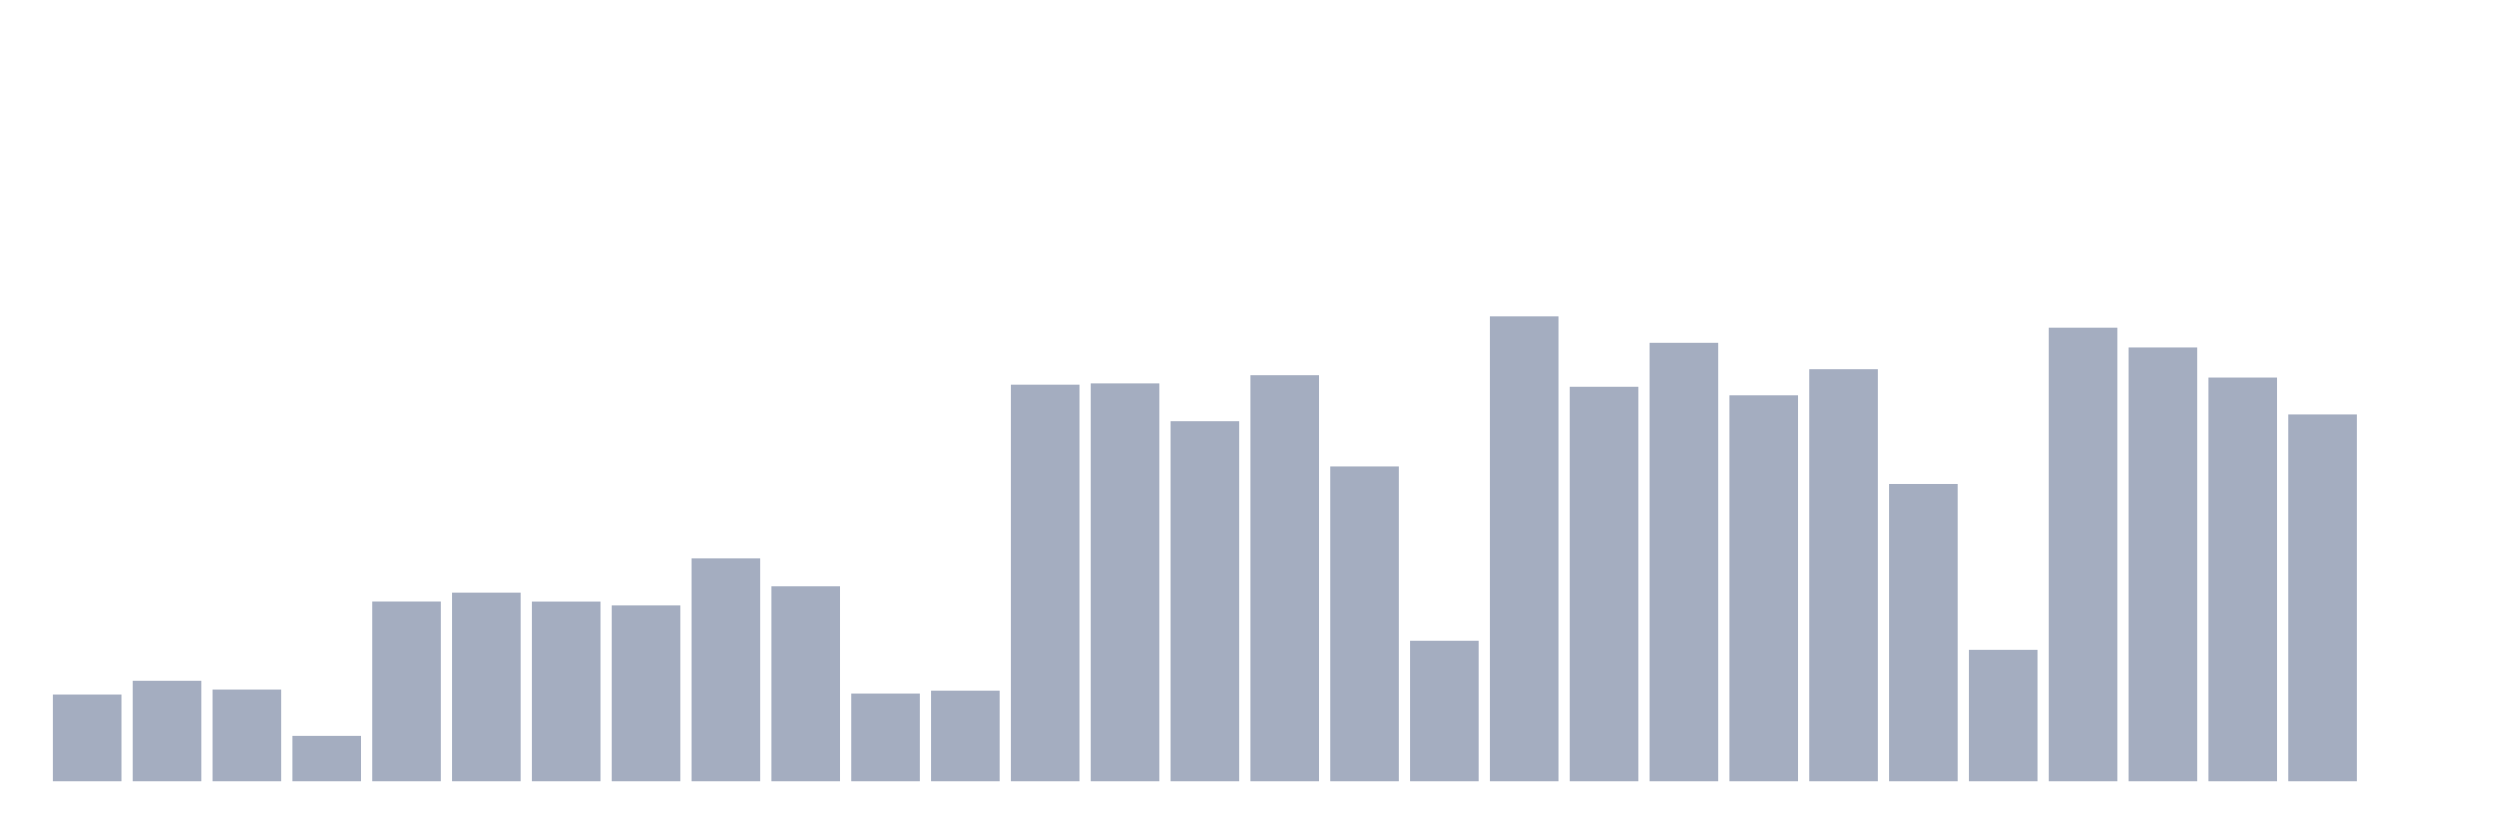 <svg xmlns="http://www.w3.org/2000/svg" viewBox="0 0 480 160"><g transform="translate(10,10)"><rect class="bar" x="0.153" width="13.175" y="123.351" height="16.649" fill="rgb(164,173,192)"></rect><rect class="bar" x="15.482" width="13.175" y="120.711" height="19.289" fill="rgb(164,173,192)"></rect><rect class="bar" x="30.81" width="13.175" y="122.395" height="17.605" fill="rgb(164,173,192)"></rect><rect class="bar" x="46.138" width="13.175" y="131.286" height="8.714" fill="rgb(164,173,192)"></rect><rect class="bar" x="61.466" width="13.175" y="105.49" height="34.51" fill="rgb(164,173,192)"></rect><rect class="bar" x="76.794" width="13.175" y="103.786" height="36.214" fill="rgb(164,173,192)"></rect><rect class="bar" x="92.123" width="13.175" y="105.501" height="34.499" fill="rgb(164,173,192)"></rect><rect class="bar" x="107.451" width="13.175" y="106.235" height="33.765" fill="rgb(164,173,192)"></rect><rect class="bar" x="122.779" width="13.175" y="97.206" height="42.794" fill="rgb(164,173,192)"></rect><rect class="bar" x="138.107" width="13.175" y="102.566" height="37.434" fill="rgb(164,173,192)"></rect><rect class="bar" x="153.436" width="13.175" y="123.164" height="16.836" fill="rgb(164,173,192)"></rect><rect class="bar" x="168.764" width="13.175" y="122.61" height="17.39" fill="rgb(164,173,192)"></rect><rect class="bar" x="184.092" width="13.175" y="63.857" height="76.143" fill="rgb(164,173,192)"></rect><rect class="bar" x="199.42" width="13.175" y="63.611" height="76.389" fill="rgb(164,173,192)"></rect><rect class="bar" x="214.748" width="13.175" y="70.87" height="69.13" fill="rgb(164,173,192)"></rect><rect class="bar" x="230.077" width="13.175" y="62.038" height="77.962" fill="rgb(164,173,192)"></rect><rect class="bar" x="245.405" width="13.175" y="79.556" height="60.444" fill="rgb(164,173,192)"></rect><rect class="bar" x="260.733" width="13.175" y="113.026" height="26.974" fill="rgb(164,173,192)"></rect><rect class="bar" x="276.061" width="13.175" y="50.739" height="89.261" fill="rgb(164,173,192)"></rect><rect class="bar" x="291.39" width="13.175" y="64.259" height="75.741" fill="rgb(164,173,192)"></rect><rect class="bar" x="306.718" width="13.175" y="55.818" height="84.182" fill="rgb(164,173,192)"></rect><rect class="bar" x="322.046" width="13.175" y="65.898" height="74.102" fill="rgb(164,173,192)"></rect><rect class="bar" x="337.374" width="13.175" y="60.887" height="79.113" fill="rgb(164,173,192)"></rect><rect class="bar" x="352.702" width="13.175" y="82.924" height="57.076" fill="rgb(164,173,192)"></rect><rect class="bar" x="368.031" width="13.175" y="114.769" height="25.231" fill="rgb(164,173,192)"></rect><rect class="bar" x="383.359" width="13.175" y="52.915" height="87.085" fill="rgb(164,173,192)"></rect><rect class="bar" x="398.687" width="13.175" y="56.712" height="83.288" fill="rgb(164,173,192)"></rect><rect class="bar" x="414.015" width="13.175" y="62.488" height="77.512" fill="rgb(164,173,192)"></rect><rect class="bar" x="429.344" width="13.175" y="69.57" height="70.43" fill="rgb(164,173,192)"></rect><rect class="bar" x="444.672" width="13.175" y="140" height="0" fill="rgb(164,173,192)"></rect></g></svg>